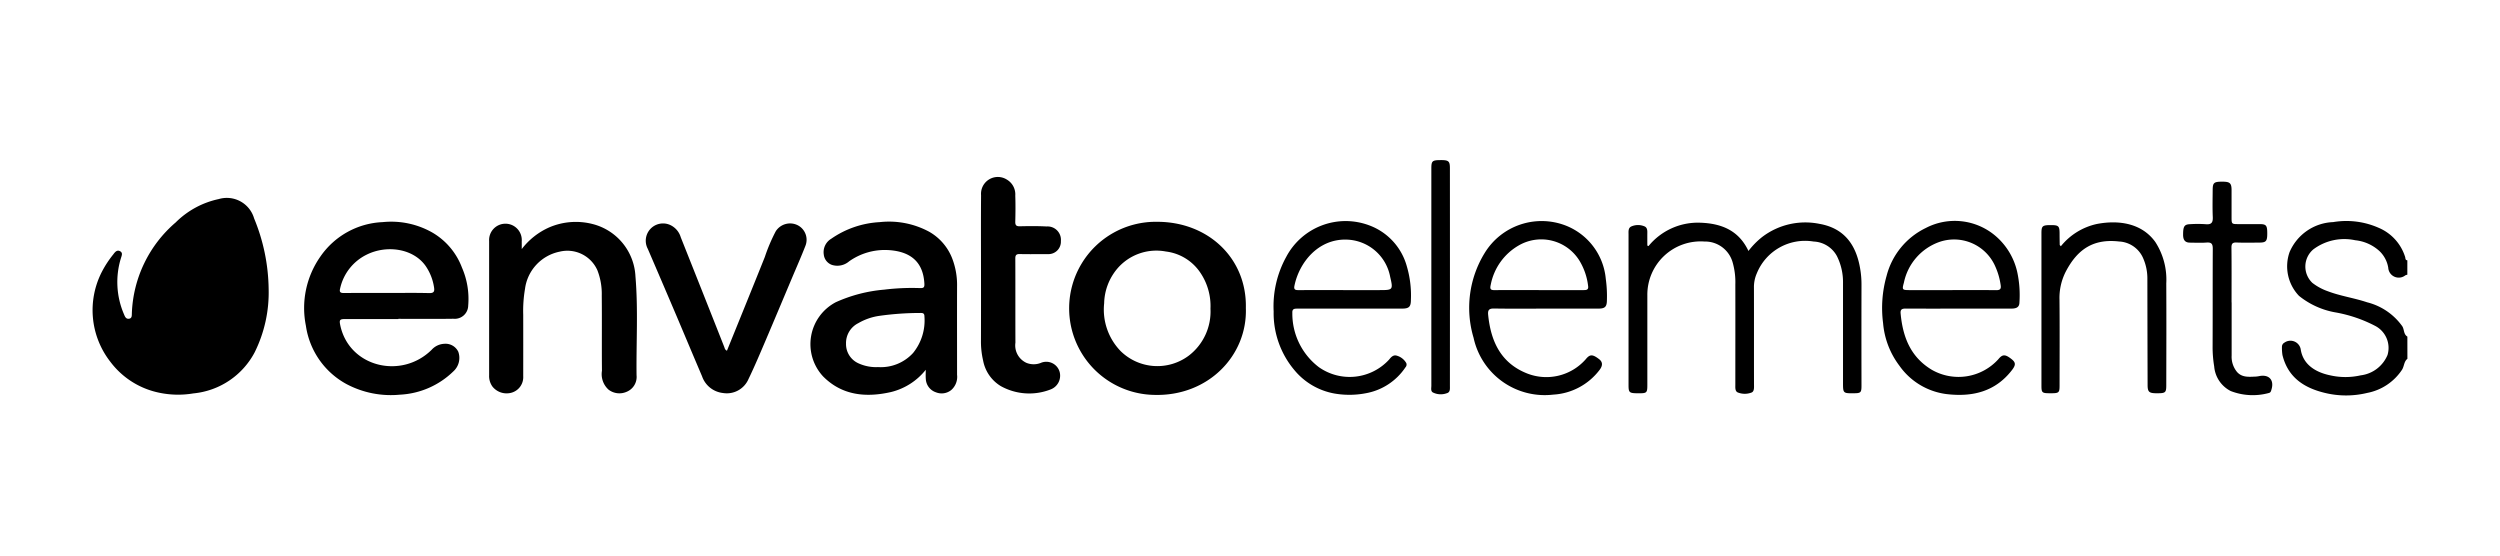 <svg id="Layer_1" data-name="Layer 1" xmlns="http://www.w3.org/2000/svg" viewBox="0 0 270 60"><path d="M260,38.751c-.382.3-.339.8-.582,1.182a5.806,5.806,0,0,1-3.773,2.505,9.655,9.655,0,0,1-4.575-.009c-2.028-.494-3.938-1.522-4.565-4.085a5.236,5.236,0,0,1-.055-.89.5.5,0,0,1,.258-.442,1.128,1.128,0,0,1,1.765.687c.236,1.649,1.572,2.494,3.15,2.829a7.457,7.457,0,0,0,3.33.009,3.612,3.612,0,0,0,2.9-2.2,2.678,2.678,0,0,0-1.271-3.107,14.884,14.884,0,0,0-4.436-1.506,8.637,8.637,0,0,1-3.855-1.772,4.616,4.616,0,0,1-1.017-4.723,5.331,5.331,0,0,1,4.7-3.241,8.614,8.614,0,0,1,4.925.617,5.046,5.046,0,0,1,2.858,3.153c.041.139,0,.339.236.356v1.553a1.076,1.076,0,0,0-.215.067,1.137,1.137,0,0,1-1.847-.816,3.19,3.19,0,0,0-.947-1.8,4.564,4.564,0,0,0-2.623-1.172,5.581,5.581,0,0,0-4.521.986,2.428,2.428,0,0,0-.1,3.622,5.9,5.9,0,0,0,1.664.9c1.378.525,2.848.725,4.243,1.194a6.639,6.639,0,0,1,3.8,2.588c.229.36.126.865.549,1.116Z"/><path d="M29.013,31.185a14.527,14.527,0,0,1-1.5,6.849,8.382,8.382,0,0,1-6.635,4.454,9.871,9.871,0,0,1-3.689-.076,8.8,8.8,0,0,1-5.274-3.345,9.053,9.053,0,0,1-.889-9.758,11.143,11.143,0,0,1,1.207-1.833c.166-.224.388-.529.733-.346.317.168.187.454.1.734a8.764,8.764,0,0,0,.316,6.057c.111.266.211.557.566.5.31-.051.284-.336.292-.575a13.561,13.561,0,0,1,4.738-9.827A9.322,9.322,0,0,1,23.622,21.5a3.07,3.07,0,0,1,3.823,2.09A20.566,20.566,0,0,1,29.013,31.185Z"/><path d="M43.026,34.458q-2.88,0-5.761,0c-.595,0-.638.114-.508.71.981,4.49,6.6,5.827,9.857,2.613a1.952,1.952,0,0,1,1.365-.65,1.529,1.529,0,0,1,1.513.851,1.96,1.96,0,0,1-.527,2.124,8.894,8.894,0,0,1-5.776,2.519,10.207,10.207,0,0,1-5.777-1.15,8.545,8.545,0,0,1-4.374-6.29A9.675,9.675,0,0,1,34.6,27.711a8.608,8.608,0,0,1,6.732-3.722,8.975,8.975,0,0,1,5.356,1.123,7.383,7.383,0,0,1,3.2,3.78,8.473,8.473,0,0,1,.678,4.115,1.453,1.453,0,0,1-1.6,1.418c-1.98.03-3.96.009-5.94.009ZM41.84,31.64c1.5,0,3-.025,4.5.014.516.013.608-.173.538-.61a5.5,5.5,0,0,0-.887-2.286c-1.319-1.92-4.223-2.345-6.412-1.246a5.346,5.346,0,0,0-2.85,3.665c-.1.393.066.473.427.469C38.719,31.632,40.28,31.64,41.84,31.64Z"/><path d="M134.552,33.263c.179,5.132-4.063,9.545-9.88,9.386a9.348,9.348,0,1,1,.289-18.694C130.483,23.945,134.675,27.9,134.552,33.263Zm-3.821.071a6.418,6.418,0,0,0-1.054-3.822,5.236,5.236,0,0,0-3.762-2.349,5.544,5.544,0,0,0-5.247,1.849,6.008,6.008,0,0,0-1.42,3.753,6.435,6.435,0,0,0,1.793,5.166,5.66,5.66,0,0,0,7.357.471A6,6,0,0,0,130.731,33.334Z"/><path d="M99.982,39.937a6.882,6.882,0,0,1-3.739,2.4c-2.693.619-5.284.386-7.329-1.665a5.115,5.115,0,0,1,1.357-8.035,15.969,15.969,0,0,1,5.217-1.355,24.766,24.766,0,0,1,3.888-.168c.361.008.476-.067.458-.453-.118-2.416-1.542-3.521-3.921-3.654A6.679,6.679,0,0,0,91.7,28.228a1.944,1.944,0,0,1-1.846.383,1.331,1.331,0,0,1-.883-1.1,1.687,1.687,0,0,1,.8-1.724A10.108,10.108,0,0,1,95,23.991a9.122,9.122,0,0,1,5.362,1.043,5.689,5.689,0,0,1,2.449,2.809,7.96,7.96,0,0,1,.552,3.088c-.009,3.184,0,6.367,0,9.55a1.885,1.885,0,0,1-.635,1.647,1.653,1.653,0,0,1-1.646.241,1.6,1.6,0,0,1-1.094-1.43C99.959,40.607,99.982,40.271,99.982,39.937Zm-5.16-.292a4.709,4.709,0,0,0,3.794-1.527,5.566,5.566,0,0,0,1.224-3.93c0-.4-.213-.389-.493-.387a31.993,31.993,0,0,0-4.353.307A6.286,6.286,0,0,0,92.7,34.9a2.4,2.4,0,0,0-1.329,2.22,2.271,2.271,0,0,0,1.407,2.147A4.521,4.521,0,0,0,94.822,39.645Z"/><path d="M56.349,26.9a7.6,7.6,0,0,1,2.971-2.344,7.28,7.28,0,0,1,4.738-.346,6.143,6.143,0,0,1,4.571,5.639c.3,3.555.077,7.118.119,10.677a1.737,1.737,0,0,1-1.1,1.8,1.925,1.925,0,0,1-1.922-.242,2.251,2.251,0,0,1-.715-2.042c-.027-2.707.008-5.414-.021-8.121a7.052,7.052,0,0,0-.471-2.73,3.545,3.545,0,0,0-4.083-2.01A4.718,4.718,0,0,0,56.7,31.207,14.022,14.022,0,0,0,56.508,34q.006,3.313,0,6.628A1.742,1.742,0,0,1,55.283,42.4a1.958,1.958,0,0,1-2.087-.637,1.93,1.93,0,0,1-.37-1.228q0-7.256,0-14.51a1.765,1.765,0,1,1,3.521.047C56.351,26.343,56.349,26.619,56.349,26.9Z"/><path d="M178.037,26.579a6.891,6.891,0,0,1,5.615-2.526c2.255.083,4.13.817,5.181,3.052a8.454,8.454,0,0,1,1.5-1.524,7.687,7.687,0,0,1,6.158-1.407c2.691.471,3.966,2.265,4.4,4.805a10,10,0,0,1,.15,1.719q-.012,5.463,0,10.926c0,.783-.065.844-.862.849-1.116.007-1.134-.01-1.134-1.129,0-3.582,0-7.164,0-10.746a6.271,6.271,0,0,0-.656-2.937,3,3,0,0,0-2.522-1.575,5.625,5.625,0,0,0-6.133,3.439,3.684,3.684,0,0,0-.308,1.563c.009,3.463,0,6.926.006,10.389,0,.34.053.787-.264.917a2.044,2.044,0,0,1-1.465,0c-.332-.126-.287-.526-.287-.848,0-3.6.009-7.2,0-10.806a7.769,7.769,0,0,0-.293-2.409,3.09,3.09,0,0,0-3.042-2.246,5.758,5.758,0,0,0-6.168,5.794q0,4.836,0,9.672c0,.872-.052.922-.911.923-1.05,0-1.119-.048-1.12-.908q0-8.119,0-16.24c0-.334-.055-.729.335-.884a1.8,1.8,0,0,1,1.395.008c.266.115.306.391.3.664-.006.469,0,.938,0,1.407Z"/><path d="M78.511,37.877c1.372-3.391,2.744-6.753,4.091-10.125a18.464,18.464,0,0,1,1.18-2.776,1.837,1.837,0,0,1,2.419-.625,1.766,1.766,0,0,1,.779,2.213c-.45,1.157-.953,2.293-1.436,3.437-.965,2.29-1.925,4.582-2.9,6.867-.581,1.359-1.155,2.724-1.8,4.056a2.553,2.553,0,0,1-2.772,1.52,2.7,2.7,0,0,1-2.248-1.8c-.906-2.125-1.8-4.258-2.7-6.384q-1.573-3.695-3.162-7.384A1.866,1.866,0,0,1,72.4,24.308a2.121,2.121,0,0,1,1.122,1.317q2.355,5.911,4.692,11.831C78.27,37.592,78.279,37.773,78.511,37.877Z"/><path d="M105.948,29.373c0-2.765-.016-5.53.007-8.3a1.817,1.817,0,0,1,2.778-1.682,1.856,1.856,0,0,1,.917,1.736c.033.934.025,1.871,0,2.805-.01.386.1.516.5.506.959-.022,1.921-.031,2.878.021a1.445,1.445,0,0,1,1.548,1.576,1.343,1.343,0,0,1-1.363,1.411c-1.019-.007-2.04.02-3.059-.008-.4-.011-.506.12-.5.5.013,3.024,0,6.048.011,9.072a2.07,2.07,0,0,0,1.206,2.185,2.1,2.1,0,0,0,1.511.009,1.5,1.5,0,0,1,2.069,1,1.588,1.588,0,0,1-1,1.861,6.322,6.322,0,0,1-5.366-.367,4.1,4.1,0,0,1-1.906-2.748,9.116,9.116,0,0,1-.235-2.244Q105.953,33.044,105.948,29.373Z"/><path d="M145.789,33.331c-1.88,0-3.761,0-5.642,0-.327,0-.6,0-.574.453a7.258,7.258,0,0,0,2.873,5.876,5.777,5.777,0,0,0,7.579-.827c.218-.274.465-.546.852-.414a1.709,1.709,0,0,1,1,.793.419.419,0,0,1-.08.447,6.525,6.525,0,0,1-4.311,2.815,9.38,9.38,0,0,1-3.391.022,7.269,7.269,0,0,1-4.28-2.5,9.545,9.545,0,0,1-2.261-6.361,11.048,11.048,0,0,1,1.357-5.889,7.255,7.255,0,0,1,9.015-3.389,6.57,6.57,0,0,1,4.017,4.425,11.107,11.107,0,0,1,.435,3.591c0,.76-.2.955-.952.956Q148.611,33.335,145.789,33.331Zm-.723-2h3.9c1.46,0,1.511-.012,1.173-1.431a4.92,4.92,0,0,0-4.744-4.023c-3.079-.068-5.107,2.528-5.6,5.007-.086.438.158.449.47.449Q142.666,31.324,145.066,31.328Z"/><path d="M166.888,33.331c-1.84,0-3.68.021-5.519-.012-.543-.01-.7.161-.649.677.286,2.869,1.369,5.23,4.243,6.351a5.667,5.667,0,0,0,6.313-1.566c.433-.528.72-.53,1.41-.006.415.315.432.7.061,1.186a6.759,6.759,0,0,1-5,2.658,7.86,7.86,0,0,1-8.6-6.137,11.3,11.3,0,0,1,1.2-9.162,7.211,7.211,0,0,1,8.709-2.976,6.847,6.847,0,0,1,4.369,5.777,13.533,13.533,0,0,1,.121,2.32c-.01.68-.2.885-.9.888C170.728,33.336,168.808,33.331,166.888,33.331Zm-.706-2c1.618,0,3.235,0,4.853,0,.328,0,.544-.04.481-.453a6.757,6.757,0,0,0-.933-2.721,4.848,4.848,0,0,0-6.533-1.665A6.25,6.25,0,0,0,161,30.752c-.113.48-.015.589.452.583C163.027,31.317,164.605,31.328,166.182,31.328Z"/><path d="M211.522,33.331c-1.9,0-3.8.009-5.7-.006-.4,0-.595.082-.555.525.231,2.521,1.056,4.7,3.369,6.089a5.8,5.8,0,0,0,7.185-1.143c.451-.551.742-.547,1.41-.025.48.375.491.643.054,1.208-1.8,2.33-4.274,2.91-7.04,2.585a7.345,7.345,0,0,1-5.112-3.071,8.857,8.857,0,0,1-1.761-4.608,12.659,12.659,0,0,1,.378-5.085,7.931,7.931,0,0,1,4.23-5.174,6.779,6.779,0,0,1,7.555.87,7.2,7.2,0,0,1,2.321,3.858,11.829,11.829,0,0,1,.243,3.317c-.009.6-.468.659-.934.66Zm-.779-2c1.62,0,3.239-.011,4.858.007.408,0,.532-.136.474-.524a7.38,7.38,0,0,0-.563-1.989,4.855,4.855,0,0,0-6.144-2.664,5.93,5.93,0,0,0-3.748,4.371c-.22.786-.174.8.686.8Z"/><path d="M222.569,26.6a6.873,6.873,0,0,1,3.9-2.412c2.466-.466,4.889-.029,6.306,1.949a7.475,7.475,0,0,1,1.183,4.467c.02,3.662.008,7.324,0,10.985,0,.822-.082.885-1.028.883-.83,0-.987-.14-.989-.893q-.017-5.79-.025-11.581a5.4,5.4,0,0,0-.445-2.086,2.985,2.985,0,0,0-2.6-1.83c-2.763-.317-4.494.81-5.77,3.256a6.238,6.238,0,0,0-.676,3.031c.029,3.085.011,6.17.009,9.254,0,.8-.064.85-.986.849s-.972-.046-.972-.859q0-8.209,0-16.419c0-.8.109-.885,1.045-.882.8,0,.909.107.914.88,0,.418.007.836.015,1.253C222.455,26.476,222.5,26.5,222.569,26.6Z"/><path d="M241.017,32.668q0,2.865,0,5.729a2.583,2.583,0,0,0,.576,1.768c.552.634,1.318.532,2.05.505a3.088,3.088,0,0,0,.414-.062c1.006-.172,1.559.439,1.272,1.424-.046.156-.074.368-.3.413a6.567,6.567,0,0,1-4.108-.211,3.278,3.278,0,0,1-1.788-2.66,12.556,12.556,0,0,1-.171-2.2c.015-3.5,0-7,.018-10.5,0-.512-.121-.721-.667-.679-.6.046-1.2.014-1.8.009-.575,0-.739-.349-.738-.861,0-.863.122-1.1.707-1.128a12.459,12.459,0,0,1,1.739,0c.635.058.785-.2.759-.785-.043-.973-.017-1.95-.01-2.924.005-.777.142-.888,1.05-.885.809,0,.986.159.989.9,0,.975,0,1.95,0,2.924,0,.759,0,.759.791.759.74,0,1.48,0,2.219,0s.846.135.845,1.019c0,.816-.13.972-.833.977-.82.006-1.64.026-2.459-.008-.447-.019-.579.113-.574.565.024,1.969.011,3.939.011,5.908Z"/><path d="M154.585,29.9q0-5.849,0-11.7c0-.809.1-.9.943-.909.911-.011,1.062.094,1.062.868q.009,11.755,0,23.511c0,.3.056.7-.342.8a1.9,1.9,0,0,1-1.508-.091c-.242-.15-.153-.473-.153-.727Q154.584,35.776,154.585,29.9Z"/></svg>